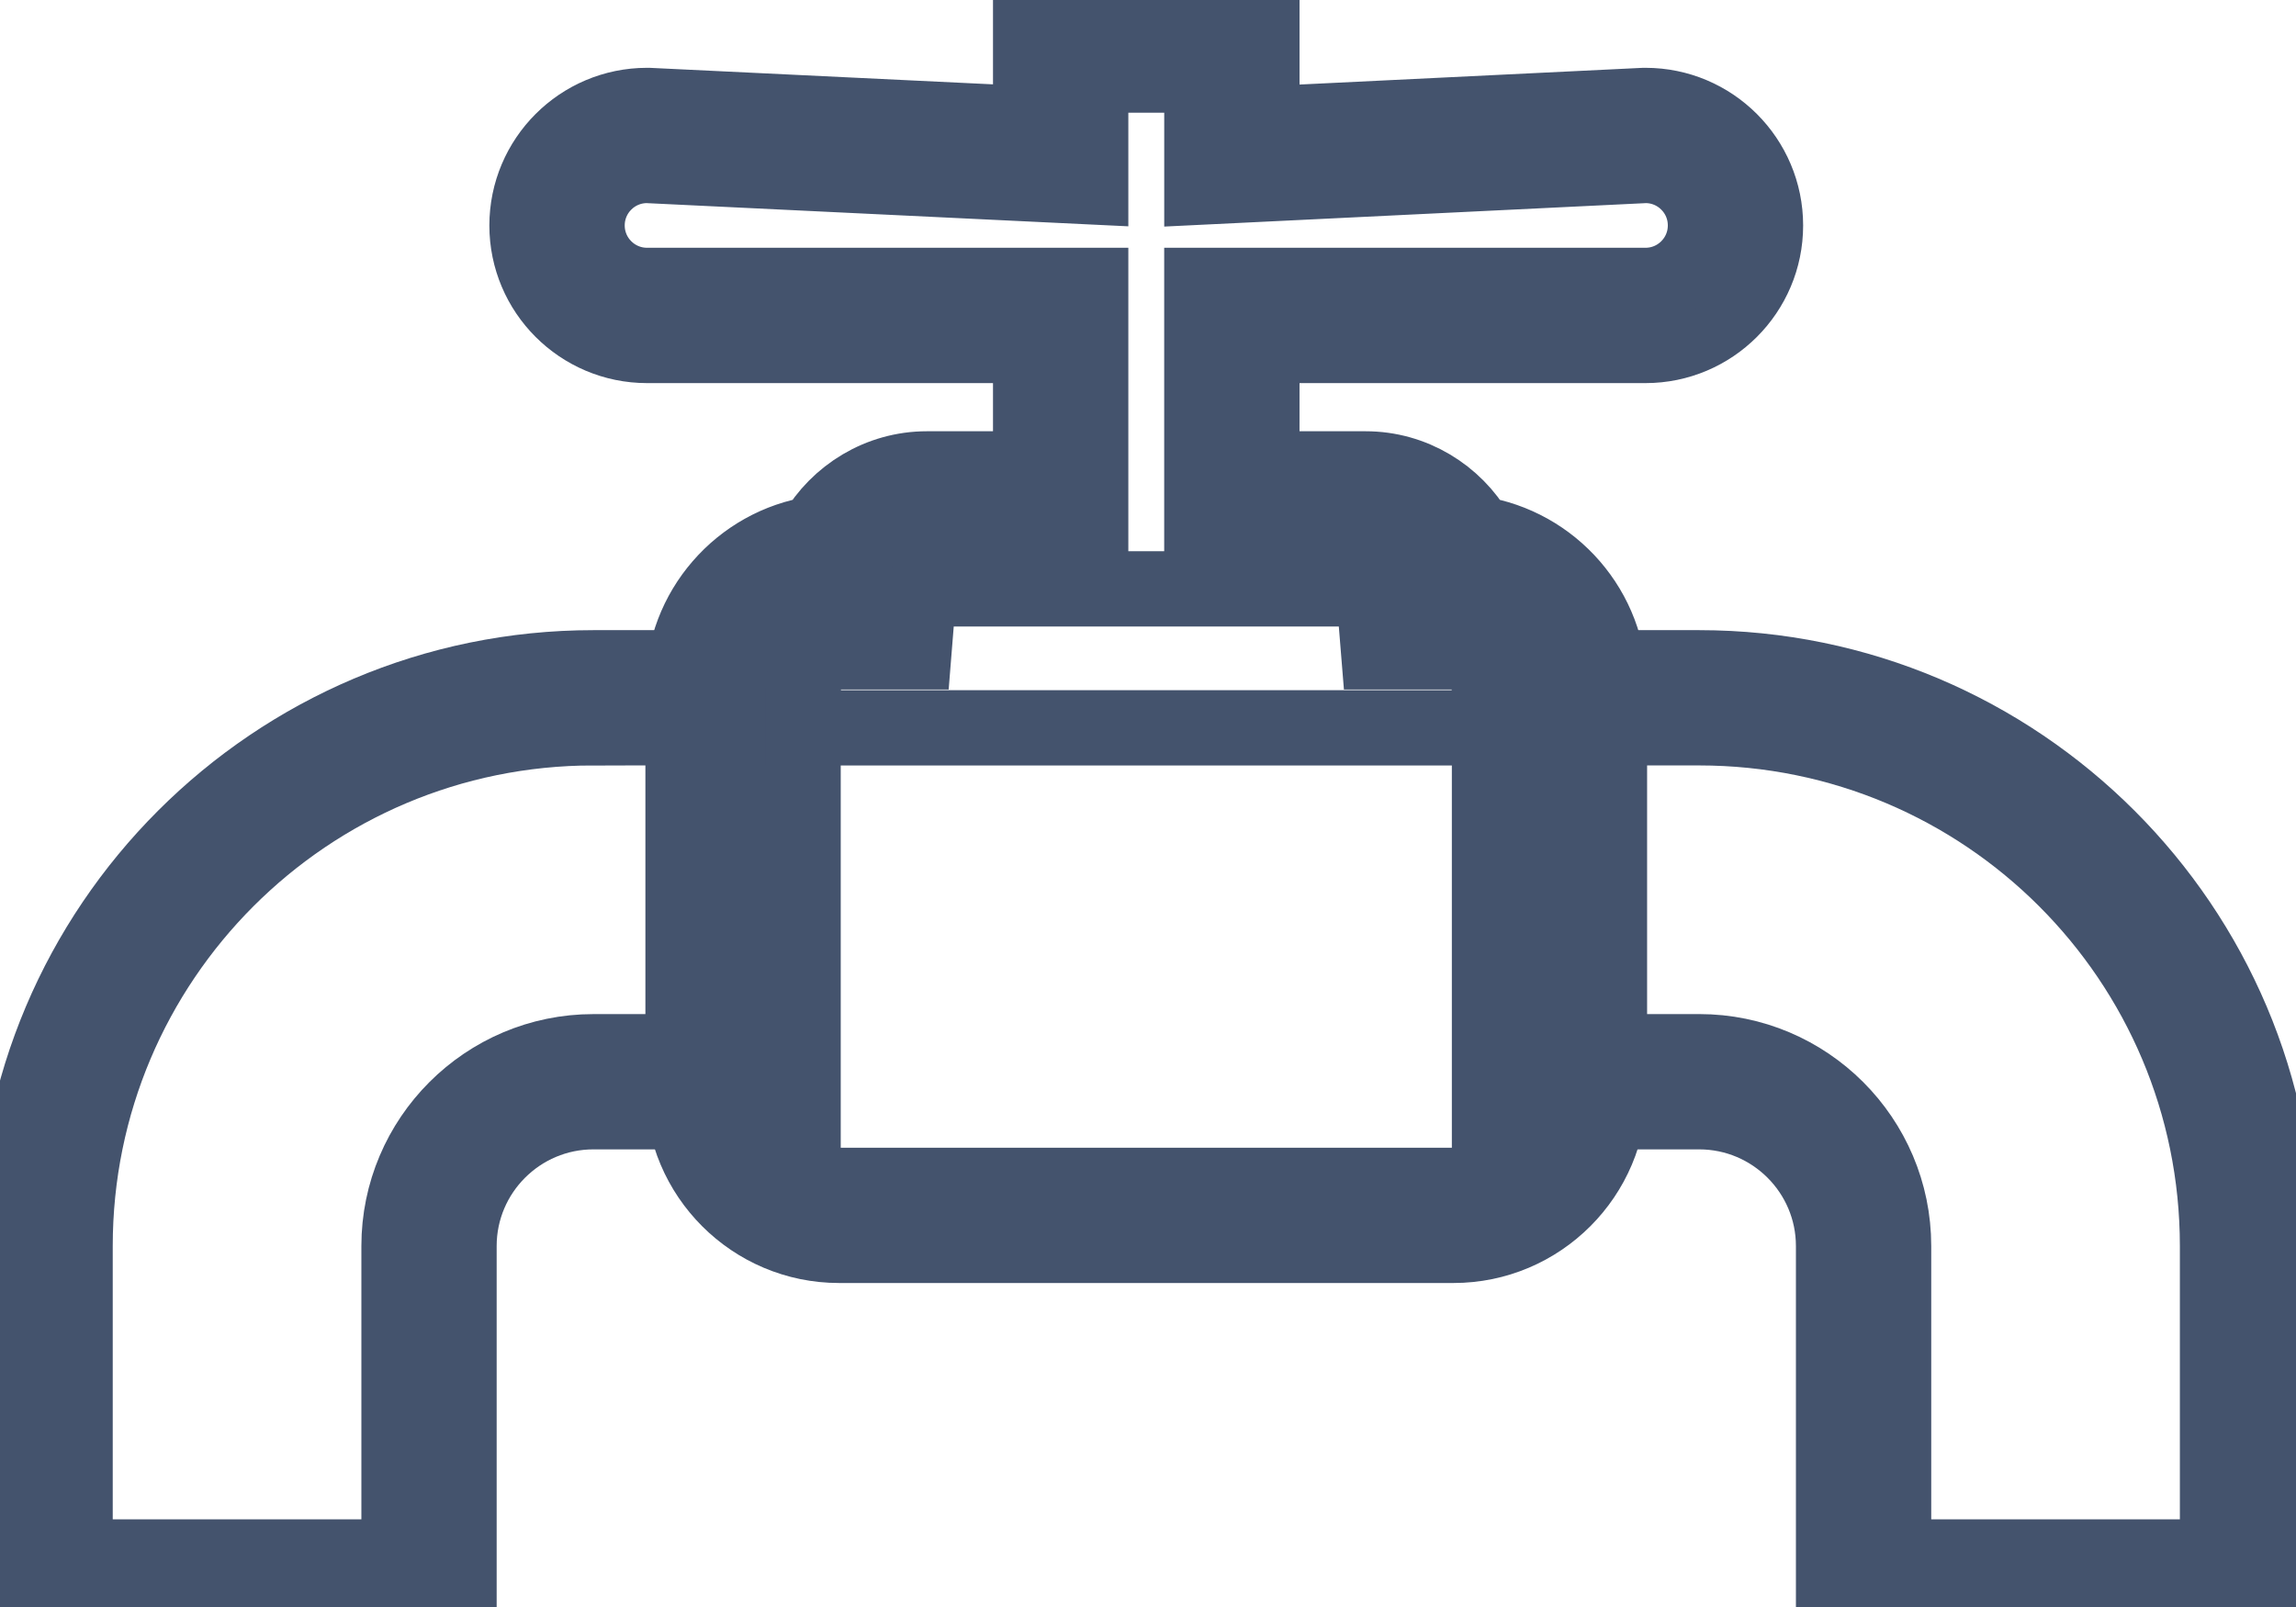 <svg data-v-9833e8b2="" version="1.1" xmlns="http://www.w3.org/2000/svg" xmlns:xlink="http://www.w3.org/1999/xlink" width="25" height="17.5"><g data-v-9833e8b2=""><path data-v-9833e8b2="" transform="scale(0.164)" fill="none" stroke="rgba(68, 83, 109, 1)" paint-order="fill stroke markers" d="m121.737,107.373l0,-24.633c0,-4.918 -4.002,-8.92 -8.922,-8.92l-13.922,0l0,-29.477l13.922,0c21.172,0 38.399,17.225 38.399,38.397l0,24.633l-29.477,0z" stroke-width="5" stroke-miterlimit="10" stroke-dasharray=""></path><path data-v-9833e8b2="" transform="scale(0.164)" fill="none" stroke="rgba(68, 83, 109, 1)" paint-order="fill stroke markers" d="m112.815,48.326l-9.938,0l0,21.51l9.938,0c7.115,0 12.906,5.789 12.906,12.902l0,20.65l21.508,0l0,-20.648c0,-19.004 -15.408,-34.414 -34.414,-34.414z" stroke-width="5" stroke-miterlimit="10" stroke-dasharray=""></path><path data-v-9833e8b2="" transform="scale(0.164)" fill="none" stroke="rgba(68, 83, 109, 1)" paint-order="fill stroke markers" d="m1,107.373l0,-24.633c0,-21.172 17.225,-38.397 38.399,-38.397l13.92,0l0,29.477l-13.92,0c-4.92,0 -8.924,4.002 -8.924,8.92l0,24.633l-29.475,0z" stroke-width="5" stroke-miterlimit="10" stroke-dasharray=""></path><path data-v-9833e8b2="" transform="scale(0.164)" fill="none" stroke="rgba(68, 83, 109, 1)" paint-order="fill stroke markers" d="m39.399,48.326c-19.008,0 -34.414,15.408 -34.414,34.412l0,20.65l21.508,0l0,-20.648c0,-7.113 5.789,-12.902 12.906,-12.902l9.938,0l0,-21.512l-9.938,0z" stroke-width="5" stroke-miterlimit="10" stroke-dasharray=""></path><path data-v-9833e8b2="" transform="scale(0.164)" fill="none" stroke="rgba(68, 83, 109, 1)" paint-order="fill stroke markers" d="m55.709,82.694c-5.711,0 -10.359,-4.646 -10.359,-10.357l0,-26.66c0,-5.178 3.818,-9.48 8.787,-10.24c1.486,-2.57 4.271,-4.301 7.398,-4.301l6.893,0l0,-8.197l-25.469,0c-4.395,0 -7.969,-3.574 -7.969,-7.967c0,-4.395 3.574,-7.969 7.969,-7.969l0.096,0l25.373,1.221l0,-7.223l15.352,0l0,7.238l25.371,-1.236l0.098,0c4.393,0 7.967,3.574 7.967,7.969c0,4.393 -3.574,7.967 -7.967,7.967l-25.469,0l-0.002,8.197l6.893,0c3.127,0 5.912,1.729 7.398,4.301c4.969,0.76 8.787,5.061 8.787,10.24l0,26.66c0,5.711 -4.646,10.357 -10.357,10.357l-40.789,0z" stroke-width="5" stroke-miterlimit="10" stroke-dasharray=""></path><path data-v-9833e8b2="" transform="scale(0.164)" fill="none" stroke="rgba(68, 83, 109, 1)" paint-order="fill stroke markers" d="m109.25,10.986l-29.453,1.434l0,-7.436l-7.383,0l0,7.42l-29.453,-1.418c-2.201,0 -3.984,1.783 -3.984,3.984c0,2.199 1.783,3.982 3.984,3.982l29.453,0l0,16.166l-10.877,0c-2.389,0 -4.346,1.842 -4.535,4.182l-1.293,0c-3.521,0 -6.375,2.854 -6.375,6.375l0,26.662c0,3.52 2.854,6.373 6.375,6.373l40.793,0c3.52,0 6.373,-2.854 6.373,-6.373l0,-26.664c0,-3.521 -2.854,-6.375 -6.373,-6.375l-1.295,0c-0.189,-2.34 -2.145,-4.182 -4.535,-4.182l-10.877,0l0,-16.164l29.455,0c2.199,0 3.982,-1.783 3.982,-3.982c0.002,-2.201 -1.783,-3.984 -3.982,-3.984z" stroke-width="5" stroke-miterlimit="10" stroke-dasharray=""></path><path data-v-9833e8b2="" transform="scale(0.164)" fill="none" stroke="rgba(68, 83, 109, 1)" paint-order="fill stroke markers" d="m96.502,43.285l-4.969,0l-0.297,-3.662c-0.02,-0.256 -0.236,-0.52 -0.564,-0.52l-29.135,0c-0.326,0 -0.543,0.264 -0.564,0.52l-0.295,3.662l-4.969,0c-1.318,0 -2.391,1.072 -2.391,2.391l0,2.652l45.572,0l0,-2.652c0.002,-1.318 -1.07,-2.391 -2.389,-2.391z" stroke-width="5" stroke-miterlimit="10" stroke-dasharray=""></path></g></svg>